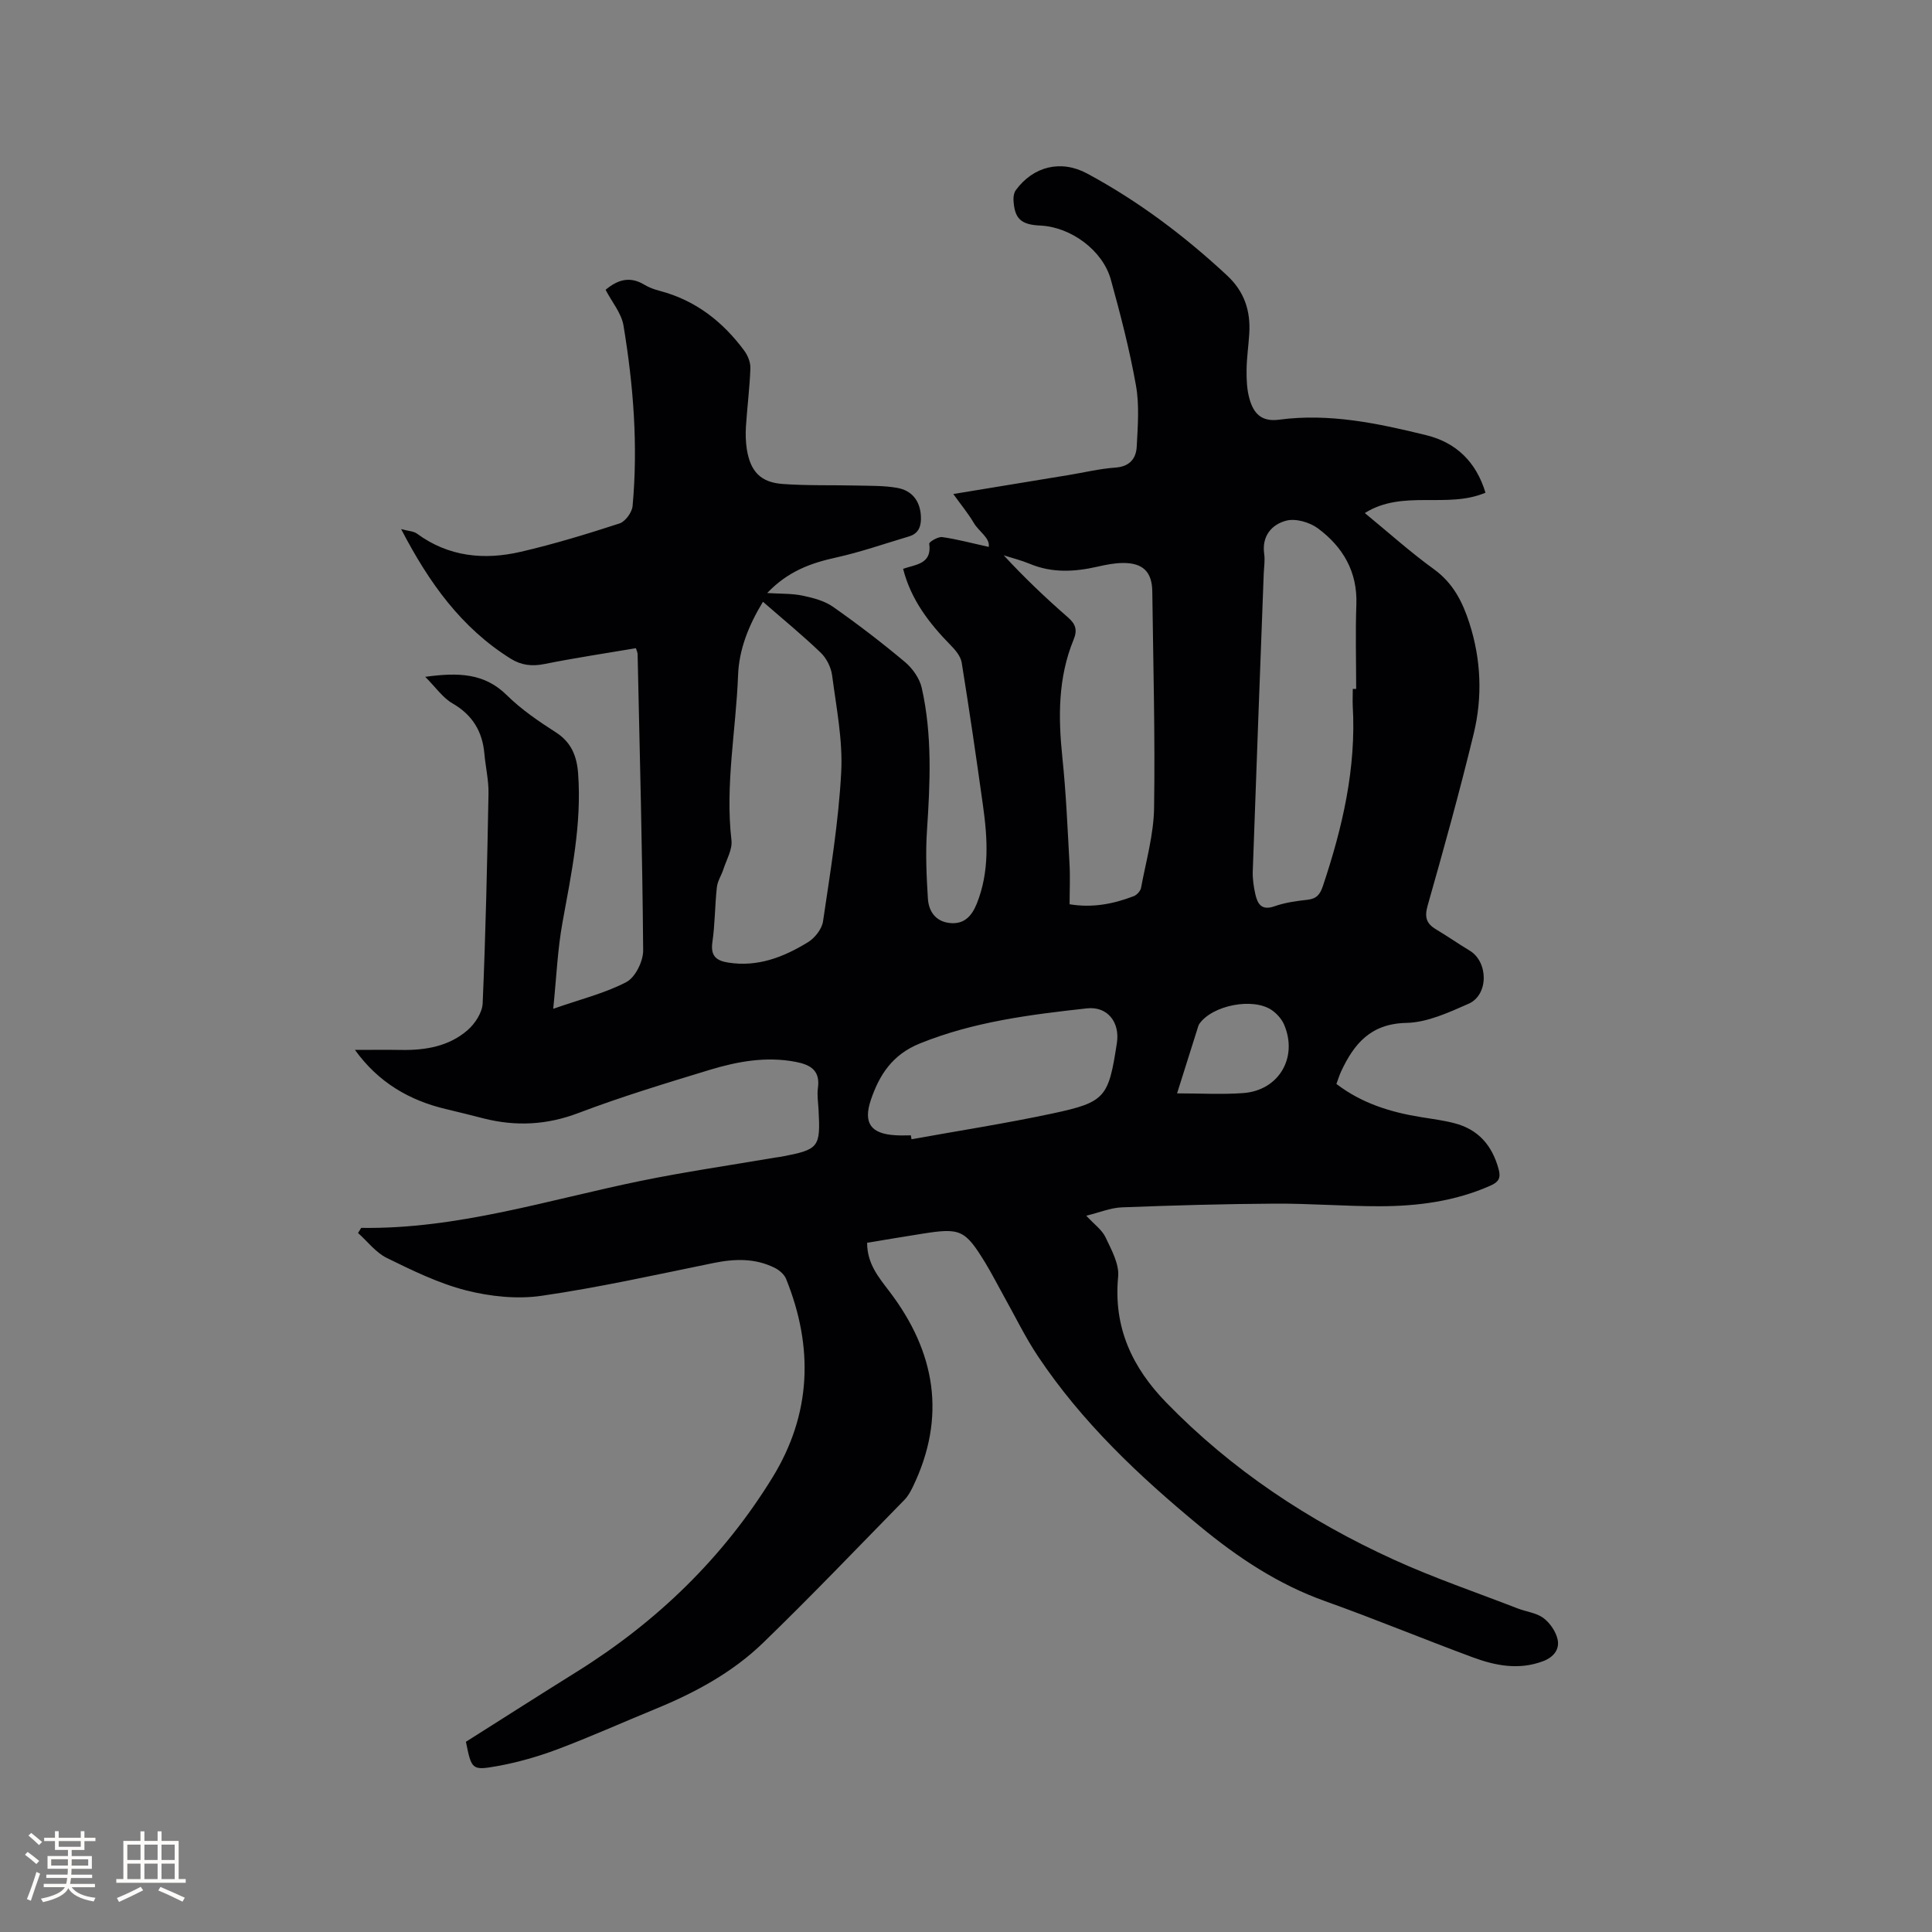<svg enable-background="new 0 0 400 400" viewBox="0 0 400 400" xmlns="http://www.w3.org/2000/svg"><rect x="0" y="0" width="400" height="400" fill="#808080" stroke="none"/><path d="m74.78 254.22c19.89.3 38.67-5.79 57.83-9.72 9.22-1.89 18.56-3.24 27.84-4.83.42-.07.84-.1 1.26-.18 7.88-1.5 8.18-1.89 7.76-9.79-.08-1.48-.33-3-.13-4.44.51-3.63-1.53-4.82-4.59-5.41-6.13-1.18-12.07-.09-17.87 1.67-9.11 2.78-18.24 5.54-27.13 8.92-6.56 2.49-12.95 2.8-19.61 1.12-2.56-.65-5.13-1.31-7.7-1.91-7.7-1.8-14.13-5.57-18.95-12.28 3.24 0 6.44-.04 9.63.01 5.01.08 9.84-.75 13.69-4.1 1.53-1.33 3.03-3.62 3.12-5.53.62-14.48.94-28.98 1.21-43.47.05-2.73-.61-5.47-.85-8.21-.41-4.64-2.46-8.05-6.62-10.45-2.02-1.17-3.47-3.33-5.63-5.49 6.87-.94 12.26-.78 16.89 3.8 2.99 2.95 6.56 5.39 10.12 7.67 3.24 2.07 4.37 4.94 4.64 8.5.78 10.49-1.37 20.65-3.23 30.87-1.03 5.65-1.26 11.45-1.92 17.89 5.72-2 10.73-3.22 15.15-5.54 1.84-.97 3.48-4.29 3.47-6.54-.16-20.46-.71-40.91-1.15-61.36-.01-.3-.16-.6-.35-1.22-6.32 1.07-12.67 2.02-18.95 3.28-2.57.52-4.77.26-6.95-1.09-10.23-6.38-16.93-15.71-22.71-26.85 1.56.43 2.59.44 3.26.93 6.57 4.83 13.94 5.53 21.53 3.77 6.89-1.6 13.68-3.67 20.41-5.86 1.21-.39 2.6-2.29 2.72-3.61 1.15-12.53.17-25-1.88-37.36-.42-2.56-2.39-4.87-3.71-7.41 2.45-2.05 4.97-2.89 7.98-1.08.98.6 2.12 1.01 3.23 1.3 7.38 1.94 13.03 6.34 17.49 12.37.74 1 1.32 2.43 1.28 3.64-.14 4.02-.66 8.02-.92 12.04-.1 1.57-.06 3.18.18 4.73.74 4.6 2.84 6.87 7.41 7.2 5.16.38 10.35.2 15.53.33 2.74.07 5.52 0 8.2.48 3.03.54 4.72 2.65 4.9 5.82.11 1.97-.35 3.6-2.46 4.23-5.04 1.5-10.03 3.25-15.15 4.38-5.18 1.14-9.91 2.83-14.21 7.34 2.86.18 5.15.08 7.33.54s4.53 1.07 6.31 2.32c5.11 3.59 10.09 7.4 14.88 11.42 1.57 1.32 3.02 3.37 3.47 5.33 2.22 9.81 1.74 19.77 1.08 29.73-.3 4.62-.09 9.29.2 13.92.16 2.58 1.54 4.7 4.44 5.05 3 .36 4.62-1.36 5.68-3.99 2.67-6.67 2.24-13.51 1.28-20.37-1.38-9.86-2.81-19.71-4.4-29.54-.21-1.3-1.29-2.6-2.28-3.6-4.43-4.52-8.22-9.4-9.85-15.82 2.58-.92 6.01-.95 5.41-5.21-.05-.35 1.83-1.49 2.69-1.36 3.11.44 6.16 1.27 9.63 2.03.29-1.87-2.03-3.16-3.08-4.94-1.17-1.98-2.66-3.78-4.26-6.01 8.23-1.35 16.04-2.64 23.84-3.92 3.24-.53 6.46-1.32 9.72-1.55 2.97-.21 4.29-1.87 4.42-4.37.21-4.2.57-8.53-.16-12.62-1.31-7.38-3.2-14.68-5.2-21.92-1.68-6.09-8.29-10.91-14.61-11.2-4.02-.18-5.35-1.42-5.55-5.32-.03-.67.11-1.5.49-2.02 3.6-4.91 9.32-6.37 14.79-3.42 10.59 5.71 20.13 12.89 28.95 21.1 3.58 3.33 4.87 7.31 4.59 11.98-.15 2.54-.54 5.07-.56 7.61-.02 1.98.06 4.05.6 5.94.83 2.94 2.4 4.83 6.15 4.32 10.37-1.39 20.47.76 30.45 3.21 6.16 1.51 10.33 5.5 12.26 11.91-7.97 3.38-17.11-.73-24.98 4.21 4.93 4.05 9.43 8.1 14.31 11.63 3.97 2.87 5.93 6.77 7.34 11.15 2.43 7.55 2.74 15.3.89 22.92-2.89 11.92-6.17 23.76-9.53 35.56-.68 2.41-.28 3.73 1.73 4.93 2.36 1.41 4.62 2.99 6.98 4.41 3.87 2.34 3.94 9.15-.22 10.99-4.11 1.81-8.56 3.88-12.9 3.97-7.39.16-10.84 4.32-13.53 10.1-.35.76-.59 1.57-.95 2.54 5.25 4.01 11.22 5.86 17.54 6.87 2.3.37 4.62.67 6.86 1.25 4.99 1.28 7.86 4.62 9.19 9.55.5 1.85-.04 2.64-1.69 3.38-7.32 3.25-15.07 4.26-22.95 4.27-7.2.01-14.4-.58-21.6-.54-10.6.06-21.19.36-31.78.77-2.32.09-4.61 1.06-7.36 1.73 1.66 1.8 3.25 2.92 3.98 4.45 1.22 2.59 2.87 5.54 2.62 8.17-1.01 10.49 2.9 18.8 9.97 26.07 13.55 13.94 29.49 24.49 47.08 32.51 8.36 3.81 17.09 6.78 25.67 10.11 1.77.69 3.86.9 5.32 1.98 1.35 1 2.55 2.75 2.93 4.37.5 2.12-.82 3.75-2.99 4.57-5 1.89-9.87.94-14.59-.81-10.21-3.78-20.27-7.95-30.52-11.61-9.75-3.48-18.12-9.05-26.02-15.58-12.56-10.37-24.34-21.48-33.44-35.11-2.64-3.95-4.72-8.26-7.05-12.42-1.29-2.31-2.49-4.68-3.86-6.94-4.2-6.86-5.15-7.28-12.99-6.04-3.84.61-7.67 1.25-11.48 1.88 0 4.37 2.37 7.12 4.63 10.1 9.51 12.5 11.85 25.96 4.81 40.48-.46.94-.99 1.91-1.71 2.64-9.72 9.92-19.31 19.97-29.28 29.62-6.37 6.17-14.15 10.35-22.35 13.71-6.76 2.77-13.43 5.77-20.26 8.34-4.03 1.51-8.24 2.71-12.47 3.47-5.22.94-5.27.68-6.44-5.04 7.61-4.81 15.27-9.71 22.99-14.52 16.55-10.33 30.25-23.56 40.48-40.2 8.07-13.13 8.54-26.98 2.82-41.12-.38-.94-1.41-1.82-2.36-2.29-4.07-2.03-8.31-1.89-12.7-.99-11.82 2.41-23.62 5.05-35.55 6.78-5.08.74-10.63.15-15.64-1.12-5.68-1.45-11.1-4.11-16.41-6.71-2.28-1.12-3.99-3.41-5.96-5.17.19-.33.42-.69.65-1.06zm83.18-129.63c-2.99 4.92-4.95 9.89-5.15 15.19-.43 11.39-2.7 22.7-1.37 34.19.22 1.9-1.01 3.98-1.65 5.95-.41 1.28-1.23 2.48-1.37 3.77-.42 3.78-.38 7.63-.93 11.39-.41 2.83.81 3.82 3.26 4.21 6.12.98 11.5-1.13 16.52-4.21 1.43-.87 2.9-2.74 3.13-4.33 1.51-10.24 3.21-20.5 3.76-30.82.36-6.66-1.01-13.43-1.88-20.11-.22-1.66-1.16-3.54-2.37-4.7-3.73-3.58-7.75-6.87-11.95-10.53zm122.12 18.04h.7c0-5.82-.17-11.65.04-17.47.25-6.79-2.78-11.91-7.93-15.75-1.71-1.27-4.6-2.12-6.56-1.62-3 .77-5.13 3.16-4.59 6.91.19 1.34-.05 2.75-.1 4.12-.77 20.53-1.55 41.06-2.27 61.59-.05 1.56.19 3.17.53 4.71.46 2.03 1.29 3.46 3.96 2.52 2.17-.77 4.53-1.1 6.83-1.35 1.88-.21 2.61-1.08 3.2-2.84 4.06-12.12 6.93-24.42 6.18-37.33-.05-1.16.01-2.33.01-3.49zm-58.63 44.59c4.8.79 9.1-.08 13.28-1.68.64-.25 1.38-1.05 1.51-1.71 1.02-5.51 2.62-11.03 2.7-16.56.23-14.93-.18-29.87-.37-44.8-.05-4.07-1.93-5.93-6.06-5.91-1.78.01-3.57.37-5.32.77-4.74 1.08-9.4 1.33-14.02-.61-1.73-.72-3.57-1.17-5.36-1.75 4.25 4.61 8.69 8.83 13.31 12.86 1.62 1.41 1.97 2.64 1.15 4.62-3.23 7.87-3.19 16.04-2.32 24.37.76 7.25 1.07 14.55 1.47 21.83.17 2.82.03 5.67.03 8.57zm-32.87 47.84c.05.27.1.54.14.81 9.76-1.76 19.56-3.28 29.25-5.35 10.92-2.34 11.54-3.3 13.27-14.58.66-4.29-1.95-7.64-6.2-7.17-11.76 1.3-23.46 2.76-34.62 7.28-5.65 2.29-8.35 6.47-10.11 11.65-1.64 4.84.01 7.05 5.08 7.34 1.08.08 2.14.02 3.19.02zm55.12-8.69c4.85 0 9.29.26 13.69-.06 7.35-.53 11.37-7.32 8.49-14.13-.5-1.18-1.52-2.33-2.59-3.06-3.9-2.64-12.23-1-14.95 2.82-.24.33-.33.77-.46 1.18-1.33 4.22-2.66 8.44-4.18 13.25z" fill="#010103"/><g fill="#fcfbfa"><path d="m5.17 384 .55-.58c.85.61 1.65 1.24 2.4 1.87l-.59.64c-.83-.73-1.62-1.38-2.36-1.93m1.22 9.53-.82-.34c.71-1.76 1.37-3.64 1.98-5.63.24.13.5.25.76.36-.6 1.67-1.24 3.54-1.92 5.61m-.5-13.5.57-.54c.56.44 1.31 1.06 2.26 1.87l-.64.64c-.68-.66-1.41-1.32-2.19-1.97m3.25.46h2.24v-1.36h.77v1.36h4.57v-1.36h.76v1.36h2.28v.69h-2.28v1.84h-2.64v1.26h4.18v2.64h-4.21c0 .45-.02.86-.05 1.21h4.32v.69h-4.38c-.04.34-.1.75-.19 1.22h5.15v.69h-4.82c.87 1.19 2.51 1.92 4.93 2.19-.17.31-.3.57-.37.76-2.77-.49-4.52-1.41-5.26-2.76-.56 1.26-2.3 2.23-5.24 2.9-.12-.24-.26-.48-.43-.72 2.73-.55 4.38-1.34 4.96-2.38h-4.38v-.69h4.65c.1-.38.17-.79.21-1.22h-4.32v-.69h4.4c.03-.34.05-.75.05-1.21h-4.2v-2.64h4.23v-1.26h-2.69v-1.84h-2.24zm1.46 4.46v1.29h3.45c.01-.4.02-.57.01-.53v-.32-.45h-3.46zm1.55-2.59h4.57v-1.19h-4.57zm6.11 2.59h-3.42v.77c-.01.19-.01.37-.02.53h3.44z"/><path d="m32.63 379.16h.82v1.98h3.54v7.89h1.46v.78h-14.37v-.78h1.46v-7.89h3.54v-1.98h.82v1.98h2.73zm-3.49 11.48.5.73c-1.61.82-3.28 1.63-5 2.41-.13-.27-.28-.55-.44-.82 1.75-.72 3.4-1.49 4.94-2.32m-2.78-5.55h2.73v-3.18h-2.73zm0 3.95h2.73v-3.2h-2.73zm3.54-3.95h2.73v-3.18h-2.73zm0 3.95h2.73v-3.2h-2.73zm7.89 4.68c-1.84-.92-3.51-1.7-5.02-2.32l.45-.73c1.89.8 3.57 1.55 5.04 2.23zm-1.62-11.81h-2.73v3.18h2.73zm-2.73 7.13h2.73v-3.2h-2.73z"/></g></svg>